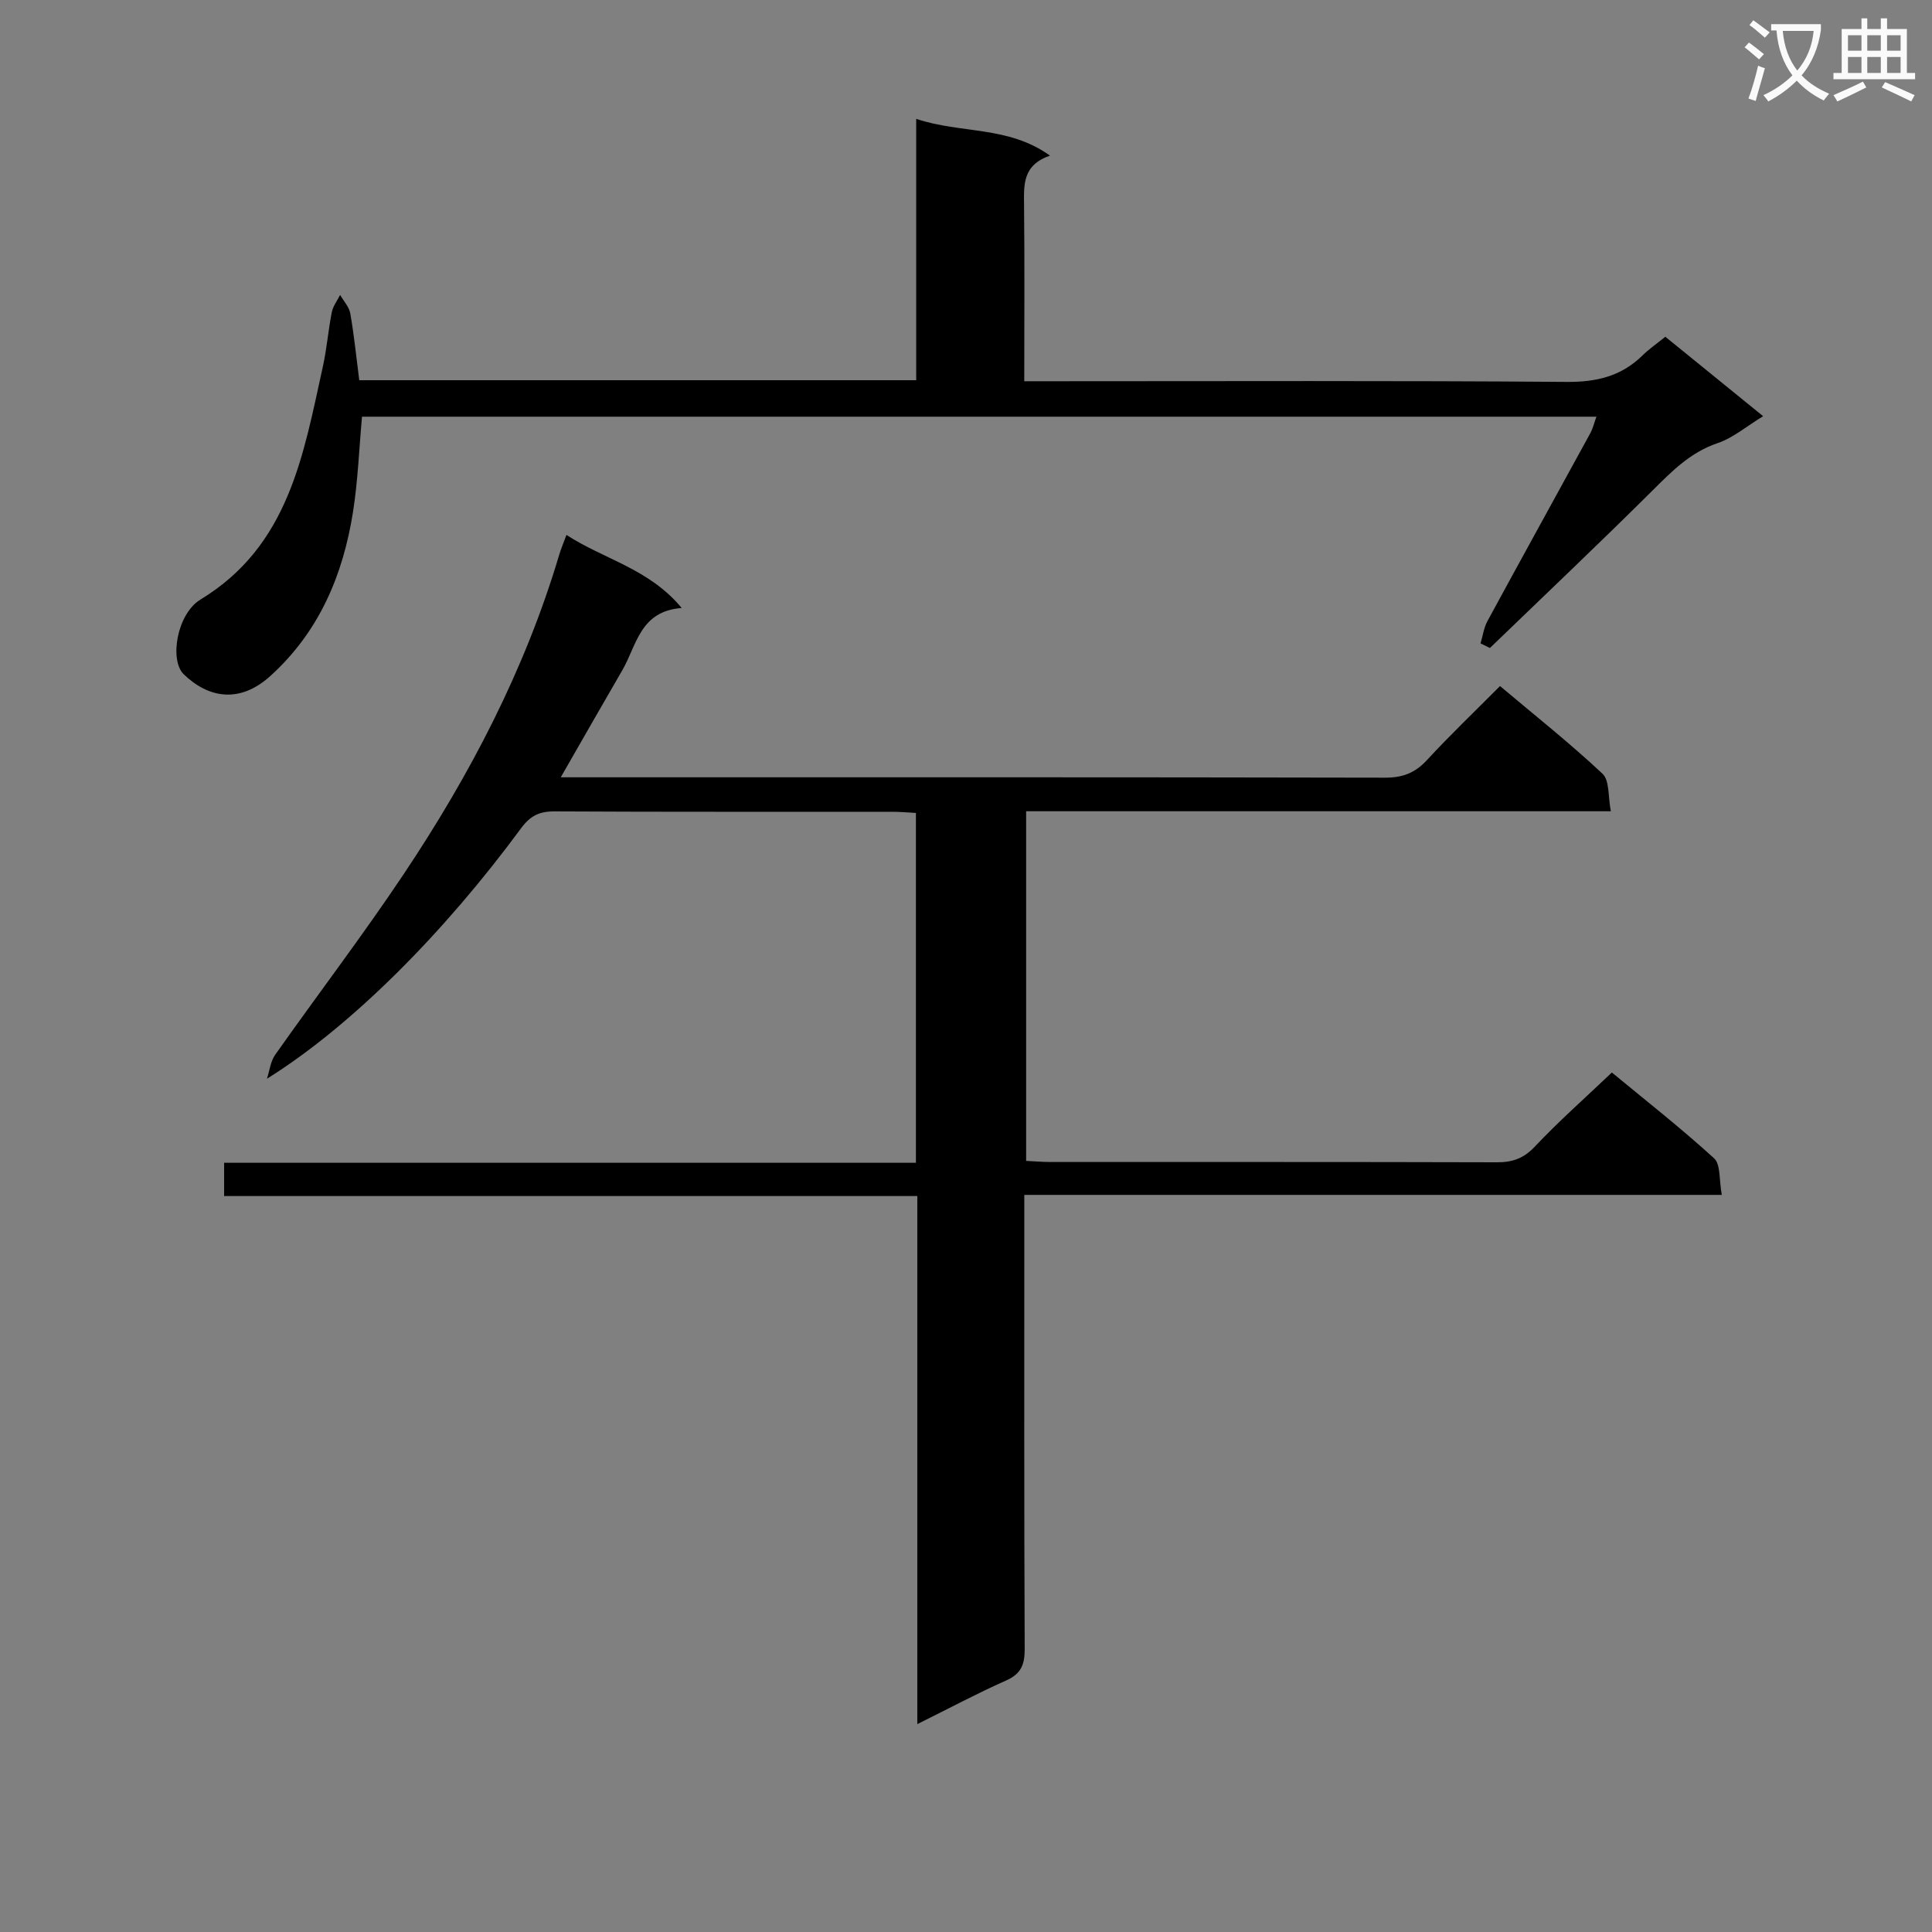 <svg enable-background="new 0 0 400 400" viewBox="0 0 400 400" xmlns="http://www.w3.org/2000/svg"><rect x="0" y="0" width="400" height="400" fill="#808080" stroke="none"/><path d="m362.1 8.8c1.1.8 2.1 1.6 3.1 2.4l-1 1.1c-1.3-1.1-2.3-2-3-2.5zm1.9 4.8c.5.2.9.4 1.4.5-.6 2.3-1.3 4.5-1.9 6.8l-1.5-.5c.8-2.1 1.4-4.3 2-6.8zm-1-9.4c1.3.9 2.4 1.8 3.4 2.5l-1 1.1c-1.4-1.2-2.4-2.1-3.2-2.6zm3.7 2.2v-1.4h10.3v1.2c-.5 3.6-1.8 6.8-4 9.4 1.5 1.6 3.4 2.8 5.7 3.8-.3.4-.7.8-1.1 1.4-2.3-1.1-4.1-2.5-5.6-4.1-1.6 1.6-3.6 3.1-5.9 4.3-.3-.5-.7-.9-1-1.3 2.4-1.1 4.4-2.5 6-4.1-1.9-2.5-3-5.6-3.3-9.3h-1.1zm8.8 0h-6.4c.3 3.3 1.3 6 3 8.2 2-2.3 3.1-5.1 3.4-8.2z" fill="#fafafb"/><path d="m385.3 3.8h1.3v2.2h2.8v-2.2h1.3v2.2h4.1v9.1h1.7v1.3h-16.9v-1.3h1.7v-9.1h4.1v-2.2zm.4 13.1.7 1.2c-1.8.9-3.8 1.9-6 2.9-.2-.4-.5-.8-.8-1.3 2.3-1 4.3-1.9 6.1-2.8zm-3.1-6.4h2.8v-3.2h-2.8zm0 4.6h2.8v-3.3h-2.8zm4-4.6h2.8v-3.2h-2.8zm0 4.6h2.8v-3.3h-2.8zm3.7 1.9c2.1.9 4.1 1.8 6.1 2.7l-.7 1.3c-2.2-1.1-4.2-2-6.1-2.9zm3.2-9.7h-2.8v3.2h2.8zm-2.8 7.8h2.8v-3.3h-2.8z" fill="#fafafb"/><g fill="#010000"><path d="m189.92 356.96c0-36.9 0-72.86 0-109.33-47.92 0-95.52 0-143.52 0 0-2.38 0-4.28 0-6.89h143.23c0-24.45 0-48.2 0-72.43-1.61-.08-3.21-.24-4.81-.24-23.33-.02-46.66.05-70-.08-3.16-.02-5.05.92-6.96 3.52-15.78 21.43-34.97 40.85-52.59 51.83.54-1.66.73-3.57 1.69-4.94 8.82-12.51 18.12-24.7 26.62-37.42 13.72-20.53 25.1-42.29 32.19-66.09.37-1.25.89-2.46 1.51-4.14 7.77 5.06 17.1 6.97 23.86 15.13-8.66.63-9.32 7.76-12.3 12.89-4.15 7.14-8.24 14.32-12.74 22.16h5.66c55 0 109.99-.04 164.99.08 3.65.01 6.23-.98 8.69-3.65 4.74-5.14 9.81-9.97 15.12-15.32 7.21 6.07 14.48 11.83 21.22 18.15 1.49 1.4 1.13 4.77 1.73 7.77-40.81 0-80.74 0-121.06 0v72.39c1.73.08 3.36.23 4.99.23 30.83.01 61.66-.03 92.49.06 3.22.01 5.53-.8 7.84-3.25 4.9-5.2 10.28-9.95 15.95-15.34 6.79 5.61 14.21 11.43 21.16 17.76 1.39 1.27 1.02 4.48 1.6 7.58-48.54 0-96.26 0-144.41 0v6.07c0 29.33-.05 58.66.08 87.99.01 3.26-.79 5.13-3.89 6.5-5.91 2.62-11.62 5.68-18.34 9.01z"/><path d="m74.38 78.72h115.31c0-17.76 0-35.49 0-54.11 9.3 3.11 19.03 1.39 27.7 7.61-5.7 1.96-5.41 6.05-5.37 10.26.13 11.96.04 23.91.04 36.45h6.31c35.33 0 70.66-.14 105.99.14 6.2.05 11.32-1.17 15.72-5.5 1.3-1.28 2.82-2.32 4.71-3.85 6.6 5.36 13.22 10.74 20.25 16.45-3.5 2.13-6.24 4.5-9.42 5.57-5.64 1.91-9.46 5.81-13.49 9.82-11.08 11.01-22.42 21.75-33.66 32.6-.65-.32-1.29-.64-1.94-.95.46-1.55.68-3.23 1.43-4.62 7.05-12.99 14.2-25.92 21.29-38.89.53-.97.79-2.09 1.27-3.43-85.34 0-170.29 0-255.57 0-.6 6.59-.84 13.2-1.86 19.69-2.06 13.09-7.01 24.84-17.11 33.99-6.41 5.8-12.88 4.54-17.93-.34-3.01-2.91-1.44-12.51 3.47-15.49 18.28-11.1 21.28-29.9 25.33-48.25.82-3.71 1.11-7.53 1.85-11.26.25-1.25 1.13-2.37 1.72-3.55.72 1.27 1.86 2.47 2.1 3.82.78 4.41 1.22 8.88 1.86 13.84z"/></g></svg>